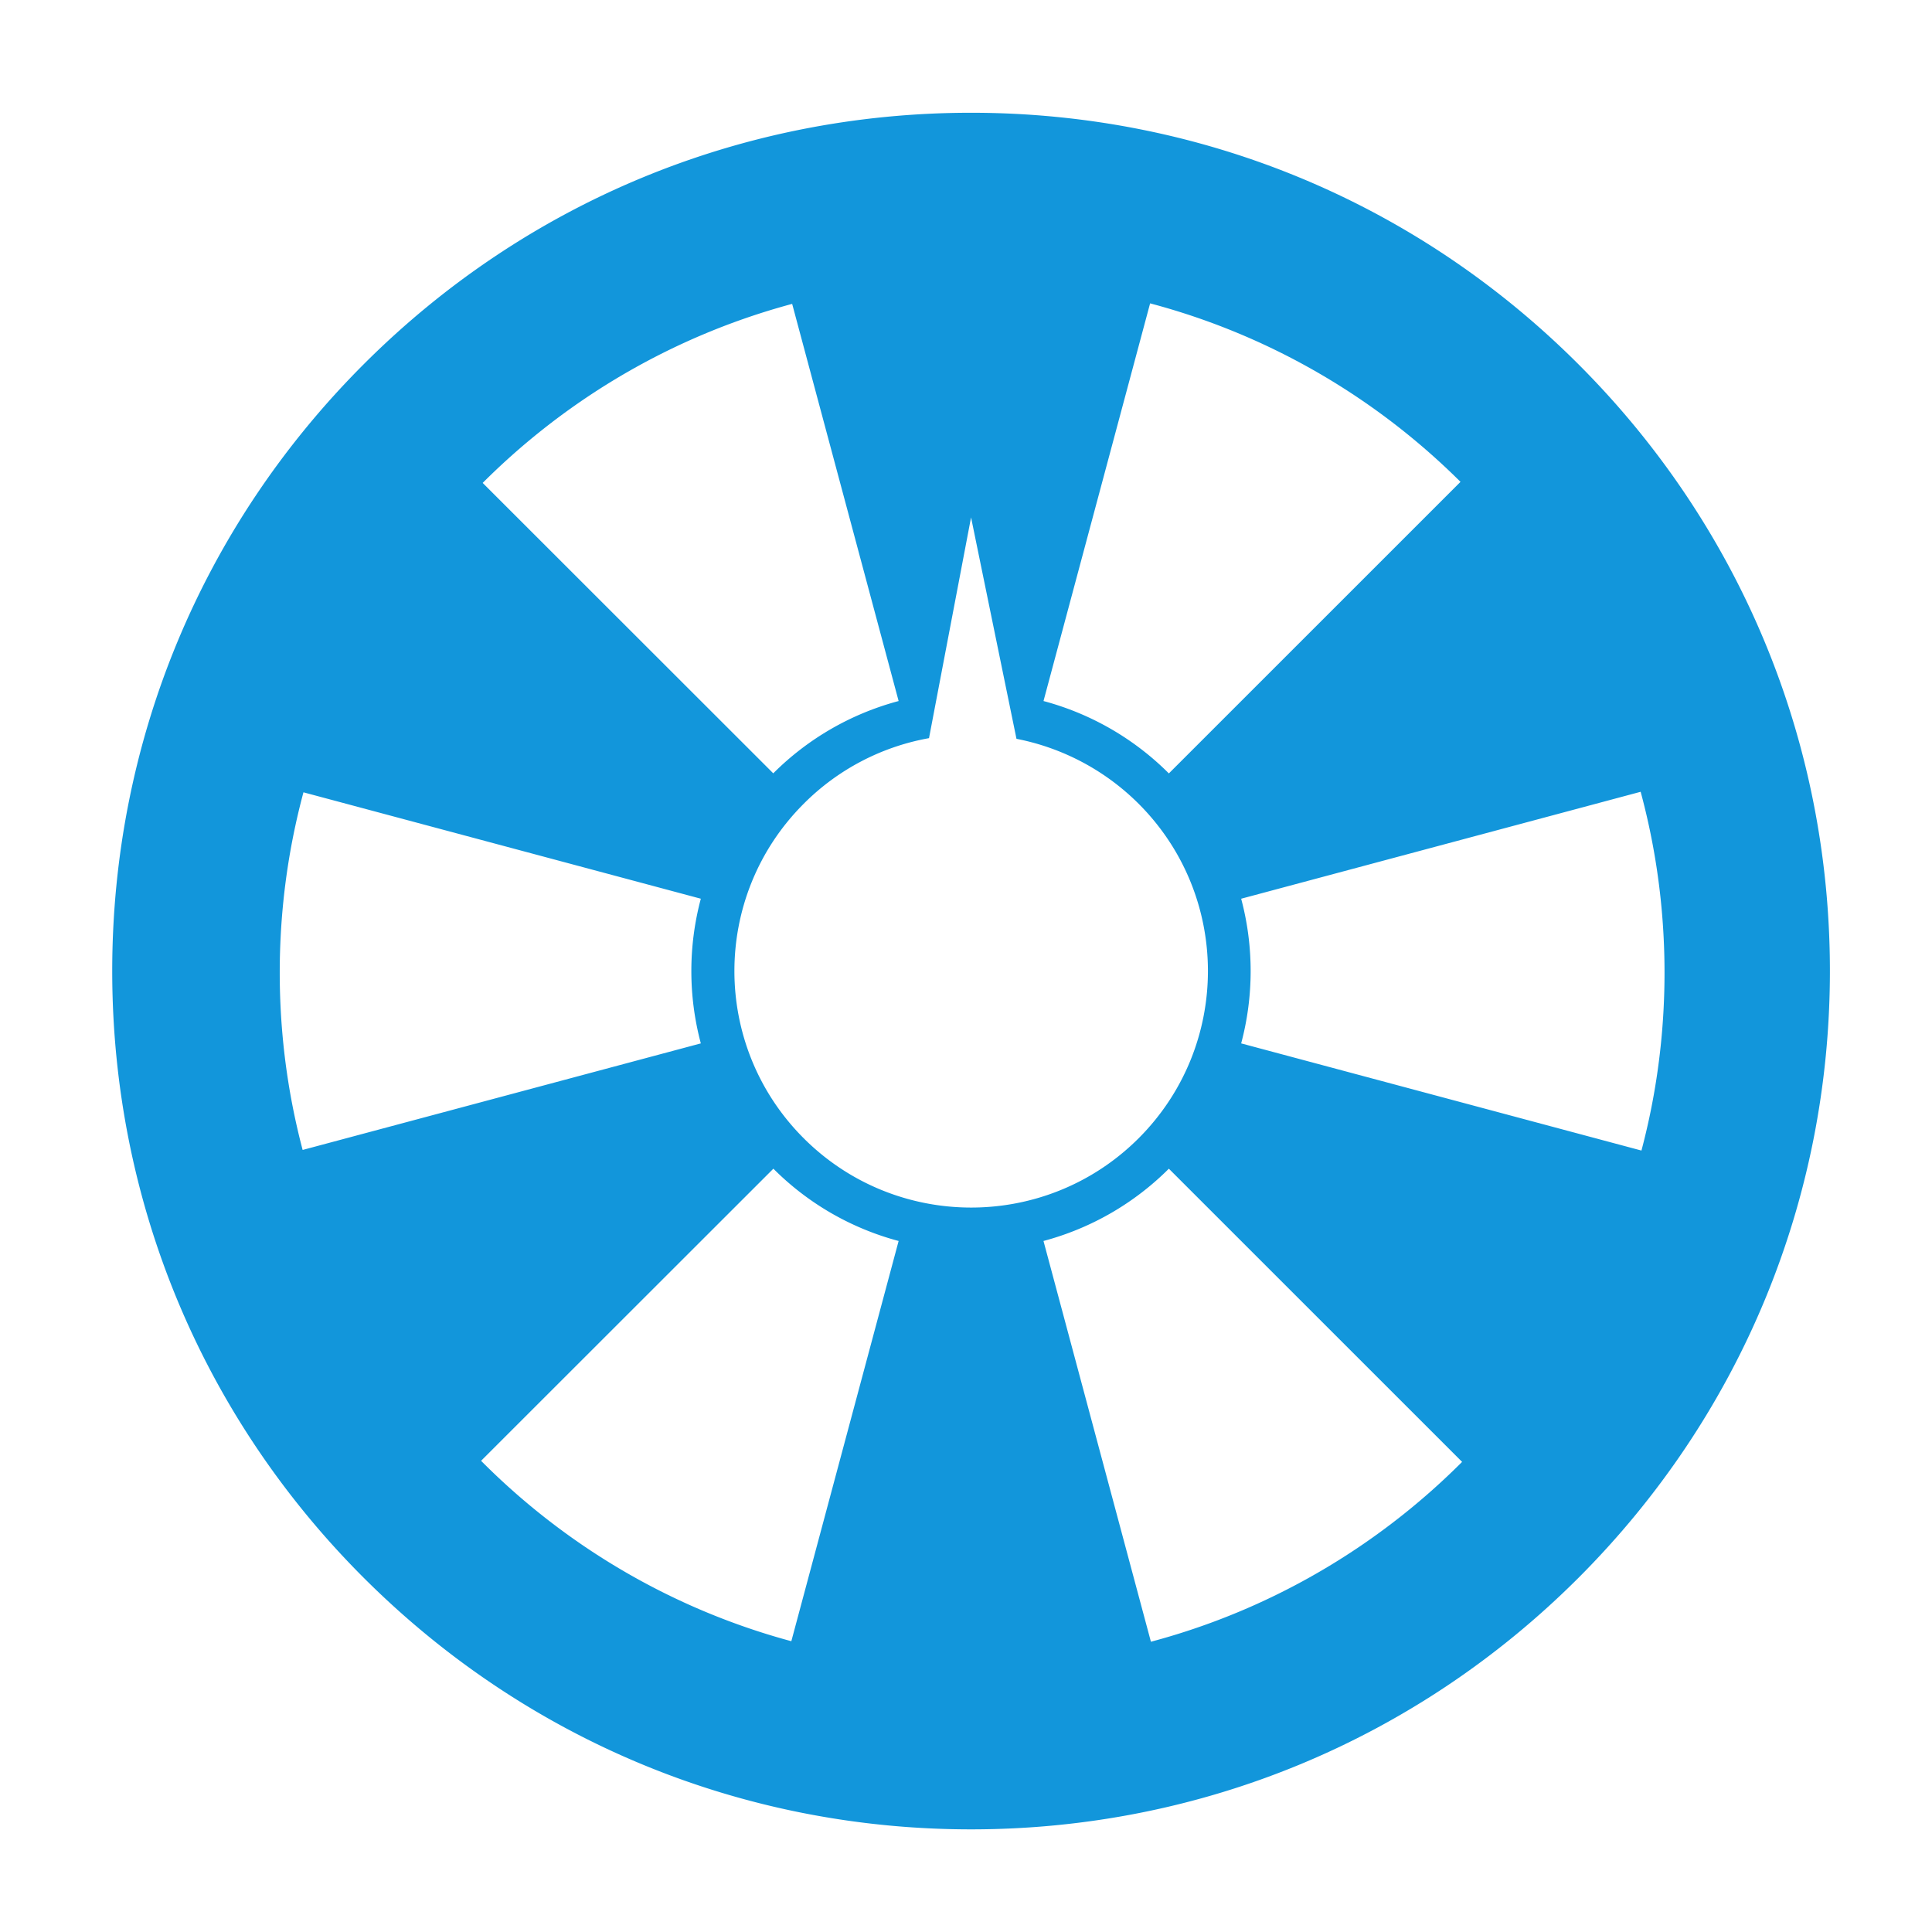 <svg t="1751524242050" class="icon" viewBox="0 0 1024 1024" version="1.1" xmlns="http://www.w3.org/2000/svg" p-id="8095" width="200" height="200"><path d="M514.681 59.765c121.578 0 235.887 47.317 321.85 133.227 85.963 85.915 133.357 200.154 133.357 321.66 0 121.459-47.4 235.757-133.298 321.666-86.028 85.975-200.325 133.28-321.909 133.28-121.578 0-235.822-47.376-321.844-133.28-86.022-85.909-133.357-200.213-133.357-321.666 0-121.507 47.394-235.745 133.357-321.654C278.794 107.076 393.104 59.765 514.681 59.765z m0.568 88.786c-202.681 0-366.983 164.308-366.983 366.983 0 202.681 164.302 366.983 366.983 366.983 202.675 0 366.983-164.302 366.983-366.983 0-202.675-164.308-366.983-366.983-366.983z m104.27 470.88a147.882 147.882 0 0 1-66.448 38.314l65.347 243.777a403.787 403.787 0 0 1-103.738 13.495c-35.503 0-70.313-4.617-103.738-13.495l65.347-243.777a147.355 147.355 0 0 1-66.382-38.314l-178.448 178.342a397.46 397.46 0 0 1-103.684-179.549L371.452 553.019a148.806 148.806 0 0 1 0-76.682L127.775 411.092a398.218 398.218 0 0 1 103.625-179.555l178.448 178.342a147.888 147.888 0 0 1 66.442-38.314L410.944 127.793a403.622 403.622 0 0 1 103.738-13.495c35.509 0 70.319 4.617 103.744 13.495L553.078 371.564a147.947 147.947 0 0 1 66.442 38.367l178.383-178.342c50.632 50.543 85.909 112.166 103.915 179.443L657.846 476.343a148.806 148.806 0 0 1 0 76.676l243.972 65.317c-17.953 67.276-53.289 128.9-103.915 179.443l-178.383-178.342zM514.681 274.231l-22.285 117.008a124.721 124.721 0 0 0-66.382 34.739c-49.016 48.98-49.016 128.373 0 177.359 49.01 48.927 128.45 48.927 177.454 0 49.01-48.986 49.01-128.385 0-177.359a125.739 125.739 0 0 0-64.713-34.39L514.681 274.231z" fill="#1296db" p-id="8096"></path></svg>